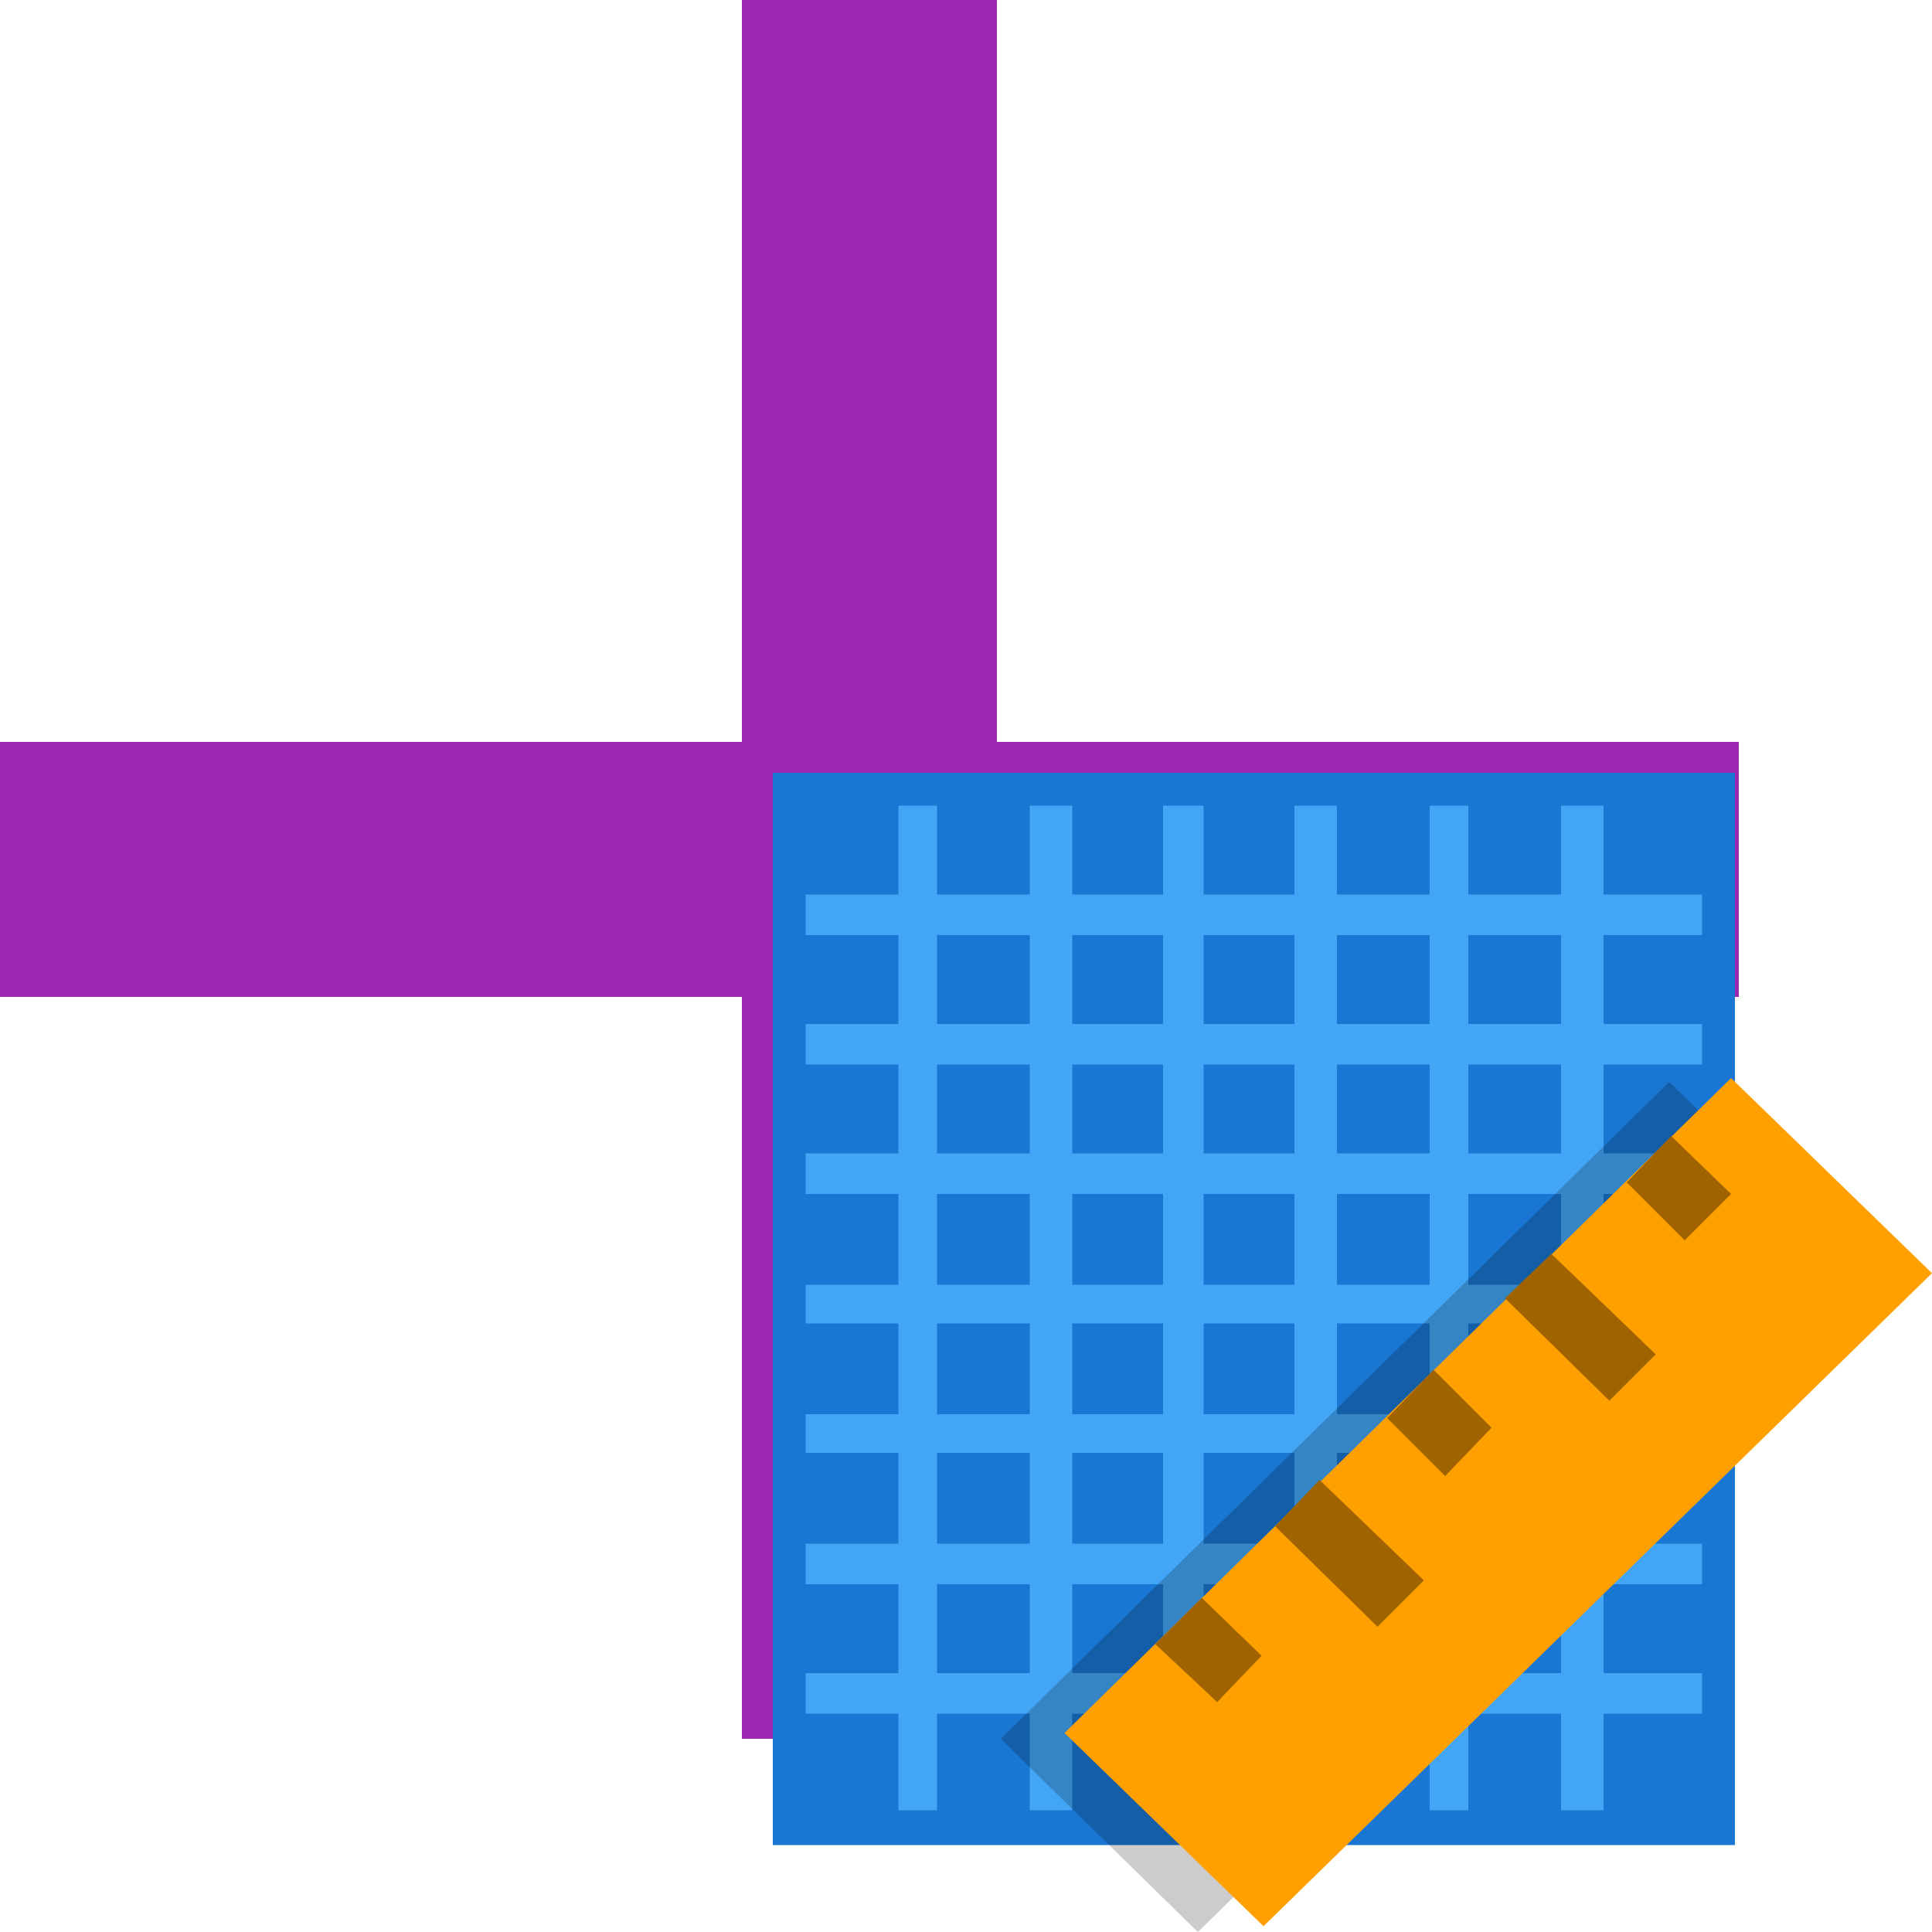 <svg xmlns="http://www.w3.org/2000/svg" width="100" height="100">
  <path fill="#9c27b0" d="M38.4 0v38.4H0v13.2h38.4V90h13.2V51.6H90V38.4H51.6V0z"/>
  <path fill="#1976d2" d="M40 40h49.8v55.5H40z"/>
  <path fill="#42a5f5" d="M41.7 46.3h46.4v2.1H41.7zm0 6.7h46.4v2.1H41.7zm0 6.7h46.4v2.1H41.7zm0 6.8h46.4v2H41.7zm0 6.7h46.4v2H41.7zm0 6.7h46.4V82H41.7zm0 6.7h46.4v2.1H41.7z"/>
  <path fill="#42a5f5" d="M83 41.7v52h-2.2v-52zm-7 0v52h-2v-52zm-6.8 0v52H67v-52zm-6.9 0v52h-2.1v-52zm-6.8 0v52h-2.2v-52zm-7 0v52h-2v-52z"/>
  <path fill-opacity=".2" d="M96.7 66.1L62 100 51.8 90l34.6-34z"/>
  <path fill="#ffa000" d="M100 65.9L65.4 99.7l-10.3-10 34.5-33.9z"/>
  <path fill="#9f6400" d="M68.3 76.6l5.4 5.2-2.4 2.4L66 79zm12-11.7l5.4 5.2-2.4 2.4-5.4-5.3zM74.8 76.4l-3-3 2.4-2.5 3 3zm12.4-12.2l-3-3 2.3-2.4 3.1 3zM63 88.1l-3.2-3 2.4-2.4 3.1 3z"/>
</svg>
